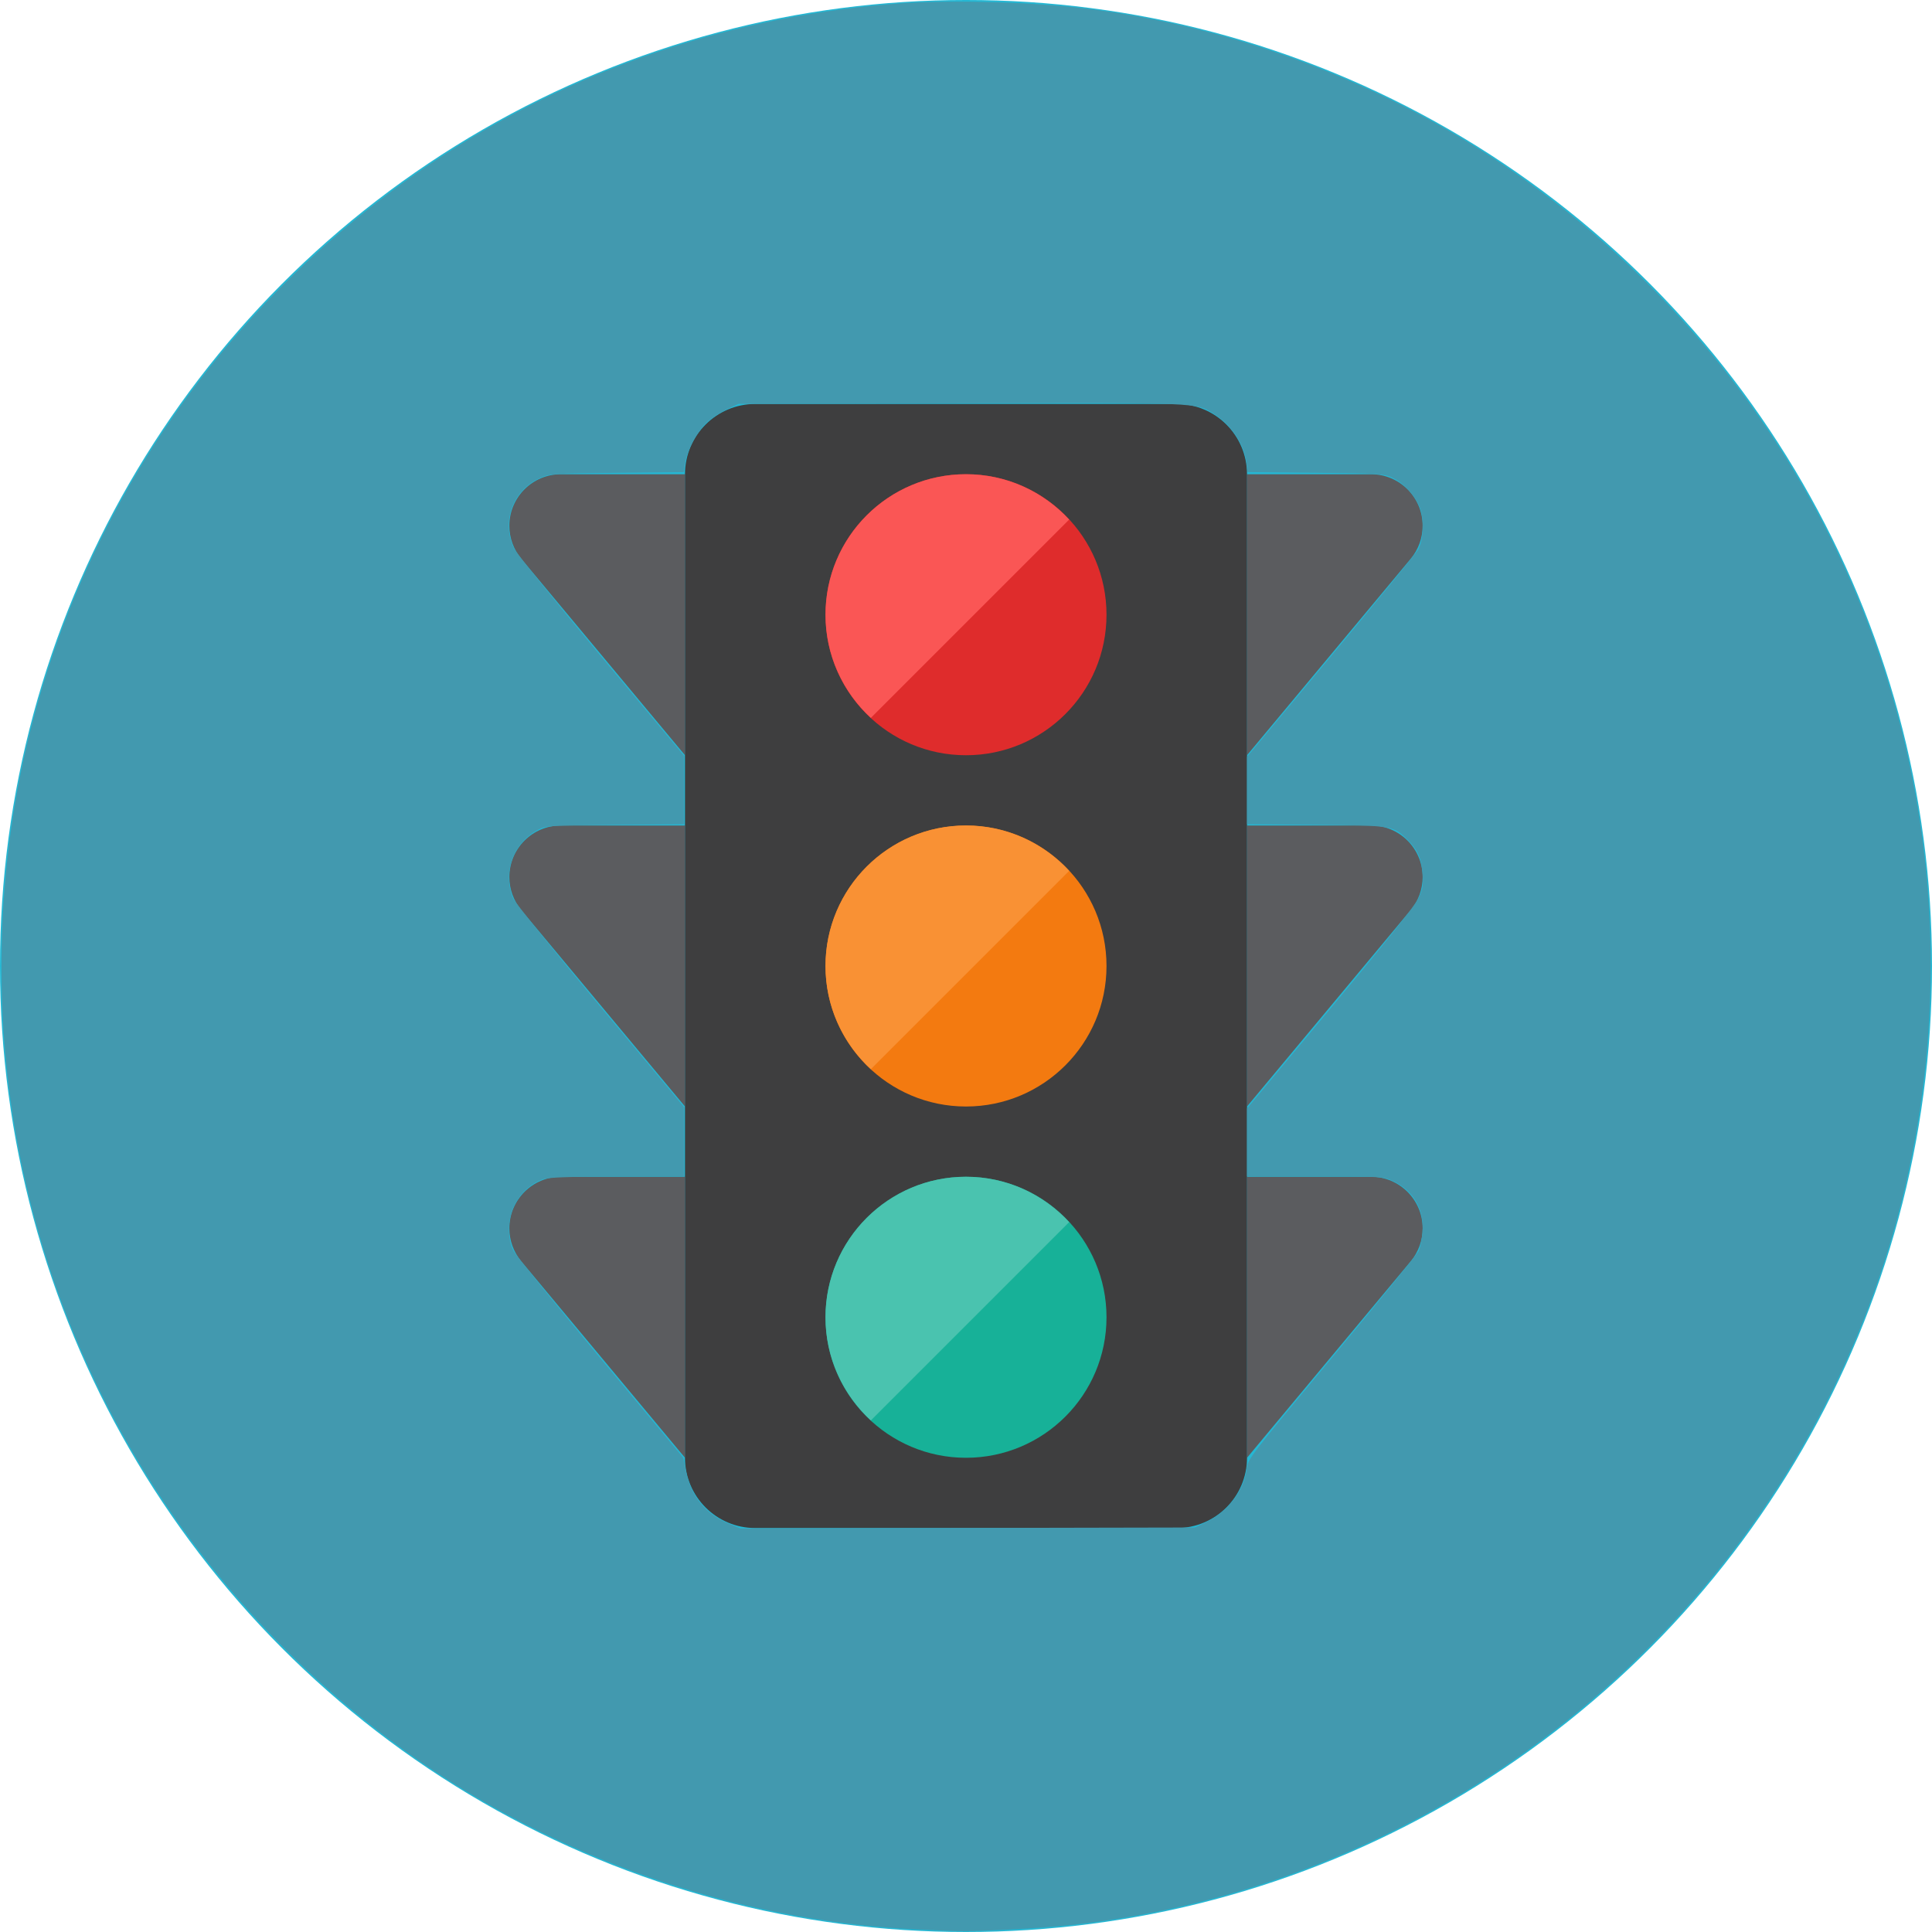 <?xml version="1.0" encoding="UTF-8" standalone="no"?>
<!-- Generator: Adobe Illustrator 17.1.0, SVG Export Plug-In . SVG Version: 6.00 Build 0)  -->

<svg
   xmlns:dc="http://purl.org/dc/elements/1.1/"
   xmlns:cc="http://creativecommons.org/ns#"
   xmlns:rdf="http://www.w3.org/1999/02/22-rdf-syntax-ns#"
   xmlns:svg="http://www.w3.org/2000/svg"
   xmlns="http://www.w3.org/2000/svg"
   xmlns:sodipodi="http://sodipodi.sourceforge.net/DTD/sodipodi-0.dtd"
   xmlns:inkscape="http://www.inkscape.org/namespaces/inkscape"
   version="1.0"
   x="0px"
   y="0px"
   width="110px"
   height="110px"
   viewBox="0 0 110 110"
   style="enable-background:new 0 0 110 110;"
   xml:space="preserve"
   id="svg8960"
   inkscape:version="0.48.4 r9939"
   sodipodi:docname="Traffic-Light.svg"><defs
     id="defs9483" /><sodipodi:namedview
     pagecolor="#ffffff"
     bordercolor="#666666"
     borderopacity="1"
     objecttolerance="10"
     gridtolerance="10"
     guidetolerance="10"
     inkscape:pageopacity="0"
     inkscape:pageshadow="2"
     inkscape:window-width="3070"
     inkscape:window-height="1752"
     id="namedview9481"
     showgrid="false"
     inkscape:zoom="8.5818182"
     inkscape:cx="67.269849"
     inkscape:cy="23.885946"
     inkscape:window-x="130"
     inkscape:window-y="48"
     inkscape:window-maximized="1"
     inkscape:current-layer="svg8960" /><g
     id="Artboard"
     style="display:none;"><rect
       x="-863"
       y="-583"
       style="display:inline;fill:#8C8C8C;"
       width="1412"
       height="743"
       id="rect8963" /></g><g
     id="R-Multicolor"><circle
       style="fill:#25B7D3;"
       cx="55"
       cy="55"
       r="55"
       id="circle8966" /><g
       id="g8968"><path
         style="fill:#5B5C5F;"
         d="M78.063,47C79.685,47,81,48.315,81,49.937c0,0.687-0.241,1.352-0.681,1.88L71,63V47H78.063z"
         id="path8970" /><path
         style="fill:#5B5C5F;"
         d="M78.063,67C79.685,67,81,68.315,81,69.937c0,0.687-0.241,1.352-0.681,1.88L71,83V67H78.063z"
         id="path8972" /><path
         style="fill:#5B5C5F;"
         d="M39,47v16l-9.319-11.183C29.241,51.289,29,50.624,29,49.937C29,48.315,30.315,47,31.937,47H39z"
         id="path8974" /><path
         style="fill:#5B5C5F;"
         d="M78.063,27C79.685,27,81,28.315,81,29.937c0,0.687-0.241,1.352-0.681,1.88L71,43V27H78.063z"
         id="path8976" /><path
         style="fill:#5B5C5F;"
         d="M39,27v16l-9.319-11.183C29.241,31.289,29,30.624,29,29.937C29,28.315,30.315,27,31.937,27H39z"
         id="path8978" /><path
         style="fill:#5B5C5F;"
         d="M39,67v16l-9.319-11.183C29.241,71.289,29,70.624,29,69.937C29,68.315,30.315,67,31.937,67H39z"
         id="path8980" /><path
         style="fill:#3E3E3F;"
         d="M43,23c-2.209,0-4,1.791-4,4v4.07V43v40c0,2.21,1.79,4,4,4h24c2.21,0,4-1.79,4-4V43V31.07V27    c0-2.209-1.791-4-4-4H43z"
         id="path8982" /><circle
         style="fill:#DF2C2C;"
         cx="55"
         cy="35"
         r="8"
         id="circle8984" /><circle
         style="fill:#F37A10;"
         cx="55"
         cy="55"
         r="8"
         id="circle8986" /><circle
         style="fill:#17B198;"
         cx="55"
         cy="75"
         r="8"
         id="circle8988" /><path
         style="fill:#FA5655;"
         d="M55,27c-4.418,0-8,3.582-8,8c0,2.325,0.998,4.412,2.582,5.874l11.292-11.292    C59.412,27.998,57.325,27,55,27z"
         id="path8990" /><path
         style="fill:#F99134;"
         d="M55,47c-4.418,0-8,3.582-8,8c0,2.325,0.998,4.412,2.582,5.874l11.292-11.292    C59.412,47.998,57.325,47,55,47z"
         id="path8992" /><path
         style="fill:#4AC3AF;"
         d="M55,67c-4.418,0-8,3.582-8,8c0,2.325,0.998,4.412,2.582,5.874l11.292-11.292    C59.412,67.998,57.325,67,55,67z"
         id="path8994" /></g></g><g
     id="Multicolor"
     style="display:none;"><g
       style="display:inline;"
       id="g8997"><path
         style="fill:#5B5C5F;"
         d="M78.063,47C79.685,47,81,48.315,81,49.937c0,0.687-0.241,1.352-0.681,1.88L71,63V47H78.063z"
         id="path8999" /><path
         style="fill:#5B5C5F;"
         d="M78.063,67C79.685,67,81,68.315,81,69.937c0,0.687-0.241,1.352-0.681,1.88L71,83V67H78.063z"
         id="path9001" /><path
         style="fill:#5B5C5F;"
         d="M39,47v16l-9.319-11.183C29.241,51.289,29,50.624,29,49.937C29,48.315,30.315,47,31.937,47H39z"
         id="path9003" /><path
         style="fill:#5B5C5F;"
         d="M78.063,27C79.685,27,81,28.315,81,29.937c0,0.687-0.241,1.352-0.681,1.88L71,43V27H78.063z"
         id="path9005" /><path
         style="fill:#5B5C5F;"
         d="M39,27v16l-9.319-11.183C29.241,31.289,29,30.624,29,29.937C29,28.315,30.315,27,31.937,27H39z"
         id="path9007" /><path
         style="fill:#5B5C5F;"
         d="M39,67v16l-9.319-11.183C29.241,71.289,29,70.624,29,69.937C29,68.315,30.315,67,31.937,67H39z"
         id="path9009" /><path
         style="fill:#3E3E3F;"
         d="M43,23c-2.209,0-4,1.791-4,4v4.07V43v40c0,2.21,1.79,4,4,4h24c2.21,0,4-1.79,4-4V43V31.07V27    c0-2.209-1.791-4-4-4H43z"
         id="path9011" /><circle
         style="fill:#DF2C2C;"
         cx="55"
         cy="35"
         r="8"
         id="circle9013" /><circle
         style="fill:#F37A10;"
         cx="55"
         cy="55"
         r="8"
         id="circle9015" /><circle
         style="fill:#17B198;"
         cx="55"
         cy="75"
         r="8"
         id="circle9017" /><path
         style="fill:#FA5655;"
         d="M55,27c-4.418,0-8,3.582-8,8c0,2.325,0.998,4.412,2.582,5.874l11.292-11.292    C59.412,27.998,57.325,27,55,27z"
         id="path9019" /><path
         style="fill:#F99134;"
         d="M55,47c-4.418,0-8,3.582-8,8c0,2.325,0.998,4.412,2.582,5.874l11.292-11.292    C59.412,47.998,57.325,47,55,47z"
         id="path9021" /><path
         style="fill:#4AC3AF;"
         d="M55,67c-4.418,0-8,3.582-8,8c0,2.325,0.998,4.412,2.582,5.874l11.292-11.292    C59.412,67.998,57.325,67,55,67z"
         id="path9023" /></g></g><g
     id="Blue"
     style="display:none;"><g
       style="display:inline;"
       id="g9026"><g
         id="g9028"><path
           style="fill:#FFFFFF;"
           d="M78.066,47c1.622,0,2.937,1.315,2.937,2.937c0,0.687-0.241,1.352-0.681,1.88L71.003,63V47H78.066z     "
           id="path9030" /></g><g
         id="g9032"><path
           style="fill:#FFFFFF;"
           d="M78.066,67c1.622,0,2.937,1.315,2.937,2.937c0,0.687-0.241,1.352-0.681,1.88L71.003,83V67H78.066z     "
           id="path9034" /></g><g
         id="g9036"><path
           style="fill:#FFFFFF;"
           d="M39.003,47v16l-9.319-11.183c-0.44-0.528-0.681-1.193-0.681-1.88c0-1.622,1.315-2.937,2.937-2.937     H39.003z"
           id="path9038" /></g><g
         id="g9040"><path
           style="fill:#FFFFFF;"
           d="M78.066,27c1.622,0,2.937,1.315,2.937,2.937c0,0.687-0.241,1.352-0.681,1.88L71.003,43V27H78.066z     "
           id="path9042" /></g><g
         id="g9044"><path
           style="fill:#FFFFFF;"
           d="M39.003,27v16l-9.319-11.183c-0.44-0.528-0.681-1.193-0.681-1.88c0-1.622,1.315-2.937,2.937-2.937     H39.003z"
           id="path9046" /></g><g
         id="g9048"><path
           style="fill:#FFFFFF;"
           d="M39.003,67v16l-9.319-11.183c-0.44-0.528-0.681-1.193-0.681-1.88c0-1.622,1.315-2.937,2.937-2.937     H39.003z"
           id="path9050" /></g><g
         id="g9052"><path
           style="fill:#0C333D;"
           d="M43.003,23c-2.209,0-4,1.791-4,4v4.07V43v40c0,2.21,1.79,4,4,4h24c2.21,0,4-1.79,4-4V43V31.07V27     c0-2.209-1.791-4-4-4H43.003z"
           id="path9054" /></g><g
         id="g9056"><circle
           style="fill:#009FC7;"
           cx="55.003"
           cy="35"
           r="8"
           id="circle9058" /></g><g
         id="g9060"><circle
           style="fill:#009FC7;"
           cx="55.003"
           cy="55"
           r="8"
           id="circle9062" /></g><g
         id="g9064"><circle
           style="fill:#009FC7;"
           cx="55.003"
           cy="75"
           r="8"
           id="circle9066" /></g><g
         id="g9068"><path
           style="fill:#00B7E5;"
           d="M55.003,27c-4.418,0-8,3.581-8,8c0,2.325,0.998,4.412,2.582,5.874l11.292-11.292     C59.415,27.997,57.328,27,55.003,27z"
           id="path9070" /></g><g
         id="g9072"><path
           style="fill:#00B7E5;"
           d="M55.003,47c-4.418,0-8,3.582-8,8c0,2.325,0.998,4.412,2.582,5.874l11.292-11.292     C59.415,47.997,57.328,47,55.003,47z"
           id="path9074" /></g><g
         id="g9076"><path
           style="fill:#00B7E5;"
           d="M55.003,67c-4.418,0-8,3.582-8,8c0,2.325,0.998,4.412,2.582,5.874l11.292-11.292     C59.415,67.997,57.328,67,55.003,67z"
           id="path9078" /></g></g></g><g
     id="R-Blue"
     style="display:none;"><g
       style="display:inline;"
       id="g9081"><circle
         style="fill:#81D2EB;"
         cx="55"
         cy="55"
         r="55"
         id="circle9083" /></g><g
       style="display:inline;"
       id="g9085"><g
         id="g9087"><path
           style="fill:#FFFFFF;"
           d="M78.063,47C79.685,47,81,48.315,81,49.937c0,0.687-0.241,1.352-0.681,1.88L71,63V47H78.063z"
           id="path9089" /></g><g
         id="g9091"><path
           style="fill:#FFFFFF;"
           d="M78.063,67C79.685,67,81,68.315,81,69.937c0,0.687-0.241,1.352-0.681,1.88L71,83V67H78.063z"
           id="path9093" /></g><g
         id="g9095"><path
           style="fill:#FFFFFF;"
           d="M39,47v16l-9.319-11.183C29.241,51.289,29,50.624,29,49.937C29,48.315,30.315,47,31.937,47H39z"
           id="path9097" /></g><g
         id="g9099"><path
           style="fill:#FFFFFF;"
           d="M78.063,27C79.685,27,81,28.315,81,29.937c0,0.687-0.241,1.352-0.681,1.88L71,43V27H78.063z"
           id="path9101" /></g><g
         id="g9103"><path
           style="fill:#FFFFFF;"
           d="M39,27v16l-9.319-11.183C29.241,31.289,29,30.624,29,29.937C29,28.315,30.315,27,31.937,27H39z"
           id="path9105" /></g><g
         id="g9107"><path
           style="fill:#FFFFFF;"
           d="M39,67v16l-9.319-11.183C29.241,71.289,29,70.624,29,69.937C29,68.315,30.315,67,31.937,67H39z"
           id="path9109" /></g><g
         id="g9111"><path
           style="fill:#0C333D;"
           d="M43,23c-2.209,0-4,1.791-4,4v4.07V43v40c0,2.21,1.79,4,4,4h24c2.21,0,4-1.79,4-4V43V31.07V27     c0-2.209-1.791-4-4-4H43z"
           id="path9113" /></g><g
         id="g9115"><circle
           style="fill:#009FC7;"
           cx="55"
           cy="35"
           r="8"
           id="circle9117" /></g><g
         id="g9119"><circle
           style="fill:#009FC7;"
           cx="55"
           cy="55"
           r="8"
           id="circle9121" /></g><g
         id="g9123"><circle
           style="fill:#009FC7;"
           cx="55"
           cy="75"
           r="8"
           id="circle9125" /></g><g
         id="g9127"><path
           style="fill:#00B7E5;"
           d="M55,27c-4.418,0-8,3.581-8,8c0,2.325,0.998,4.412,2.582,5.874l11.292-11.292     C59.412,27.998,57.325,27,55,27z"
           id="path9129" /></g><g
         id="g9131"><path
           style="fill:#00B7E5;"
           d="M55,47c-4.418,0-8,3.582-8,8c0,2.325,0.998,4.412,2.582,5.874l11.292-11.292     C59.412,47.998,57.325,47,55,47z"
           id="path9133" /></g><g
         id="g9135"><path
           style="fill:#00B7E5;"
           d="M55,67c-4.418,0-8,3.581-8,8c0,2.325,0.998,4.412,2.582,5.873l11.292-11.292     C59.412,67.998,57.325,67,55,67z"
           id="path9137" /></g></g></g><g
     id="Green"
     style="display:none;"><g
       style="display:inline;"
       id="g9140"><g
         id="g9142"><path
           style="fill:#FFFFFF;"
           d="M78.066,47c1.622,0,2.937,1.315,2.937,2.937c0,0.687-0.241,1.352-0.681,1.88L71.003,63V47H78.066z     "
           id="path9144" /></g><g
         id="g9146"><path
           style="fill:#FFFFFF;"
           d="M78.066,67c1.622,0,2.937,1.315,2.937,2.937c0,0.687-0.241,1.352-0.681,1.88L71.003,83V67H78.066z     "
           id="path9148" /></g><g
         id="g9150"><path
           style="fill:#FFFFFF;"
           d="M39.003,47v16l-9.319-11.183c-0.44-0.528-0.681-1.193-0.681-1.88c0-1.622,1.315-2.937,2.937-2.937     H39.003z"
           id="path9152" /></g><g
         id="g9154"><path
           style="fill:#FFFFFF;"
           d="M78.066,27c1.622,0,2.937,1.315,2.937,2.937c0,0.687-0.241,1.352-0.681,1.88L71.003,43V27H78.066z     "
           id="path9156" /></g><g
         id="g9158"><path
           style="fill:#FFFFFF;"
           d="M39.003,27v16l-9.319-11.183c-0.44-0.528-0.681-1.193-0.681-1.88c0-1.622,1.315-2.937,2.937-2.937     H39.003z"
           id="path9160" /></g><g
         id="g9162"><path
           style="fill:#FFFFFF;"
           d="M39.003,67v16l-9.319-11.183c-0.44-0.528-0.681-1.193-0.681-1.88c0-1.622,1.315-2.937,2.937-2.937     H39.003z"
           id="path9164" /></g><g
         id="g9166"><path
           style="fill:#0A3631;"
           d="M43.003,23c-2.209,0-4,1.791-4,4v4.07V43v40c0,2.21,1.79,4,4,4h24c2.21,0,4-1.79,4-4V43V31.07V27     c0-2.209-1.791-4-4-4H43.003z"
           id="path9168" /></g><g
         id="g9170"><circle
           style="fill:#00B8A5;"
           cx="55.003"
           cy="35"
           r="8"
           id="circle9172" /></g><g
         id="g9174"><circle
           style="fill:#00B8A5;"
           cx="55.003"
           cy="55"
           r="8"
           id="circle9176" /></g><g
         id="g9178"><circle
           style="fill:#00B8A5;"
           cx="55.003"
           cy="75"
           r="8"
           id="circle9180" /></g><g
         id="g9182"><path
           style="fill:#00D6C1;"
           d="M55.003,27c-4.418,0-8,3.581-8,8c0,2.325,0.998,4.412,2.582,5.874l11.292-11.292     C59.415,27.998,57.328,27,55.003,27z"
           id="path9184" /></g><g
         id="g9186"><path
           style="fill:#00D6C1;"
           d="M55.003,47c-4.418,0-8,3.582-8,8c0,2.325,0.998,4.412,2.582,5.874l11.292-11.292     C59.415,47.998,57.328,47,55.003,47z"
           id="path9188" /></g><g
         id="g9190"><path
           style="fill:#00D6C1;"
           d="M55.003,67c-4.418,0-8,3.581-8,8c0,2.325,0.998,4.412,2.582,5.873l11.292-11.292     C59.415,67.998,57.328,67,55.003,67z"
           id="path9192" /></g></g></g><g
     id="R-Green"
     style="display:none;"><g
       style="display:inline;"
       id="g9195"><circle
         style="fill:#87E0C8;"
         cx="55"
         cy="55"
         r="55"
         id="circle9197" /></g><g
       style="display:inline;"
       id="g9199"><g
         id="g9201"><path
           style="fill:#FFFFFF;"
           d="M78.063,47C79.685,47,81,48.315,81,49.937c0,0.687-0.241,1.352-0.681,1.88L71,63V47H78.063z"
           id="path9203" /></g><g
         id="g9205"><path
           style="fill:#FFFFFF;"
           d="M78.063,67C79.685,67,81,68.315,81,69.937c0,0.687-0.241,1.352-0.681,1.88L71,83V67H78.063z"
           id="path9207" /></g><g
         id="g9209"><path
           style="fill:#FFFFFF;"
           d="M39,47v16l-9.319-11.183C29.241,51.289,29,50.624,29,49.937C29,48.315,30.315,47,31.937,47H39z"
           id="path9211" /></g><g
         id="g9213"><path
           style="fill:#FFFFFF;"
           d="M78.063,27C79.685,27,81,28.315,81,29.937c0,0.687-0.241,1.352-0.681,1.88L71,43V27H78.063z"
           id="path9215" /></g><g
         id="g9217"><path
           style="fill:#FFFFFF;"
           d="M39,27v16l-9.319-11.183C29.241,31.289,29,30.624,29,29.937C29,28.315,30.315,27,31.937,27H39z"
           id="path9219" /></g><g
         id="g9221"><path
           style="fill:#FFFFFF;"
           d="M39,67v16l-9.319-11.183C29.241,71.289,29,70.624,29,69.937C29,68.315,30.315,67,31.937,67H39z"
           id="path9223" /></g><g
         id="g9225"><path
           style="fill:#0A3631;"
           d="M43,23c-2.209,0-4,1.791-4,4v4.07V43v40c0,2.21,1.79,4,4,4h24c2.21,0,4-1.79,4-4V43V31.07V27     c0-2.209-1.791-4-4-4H43z"
           id="path9227" /></g><g
         id="g9229"><circle
           style="fill:#00B8A5;"
           cx="55"
           cy="35"
           r="8"
           id="circle9231" /></g><g
         id="g9233"><circle
           style="fill:#00B8A5;"
           cx="55"
           cy="55"
           r="8"
           id="circle9235" /></g><g
         id="g9237"><circle
           style="fill:#00B8A5;"
           cx="55"
           cy="75"
           r="8"
           id="circle9239" /></g><g
         id="g9241"><path
           style="fill:#00D6C1;"
           d="M55,27c-4.418,0-8,3.581-8,8c0,2.325,0.998,4.412,2.582,5.874l11.292-11.292     C59.412,27.998,57.325,27,55,27z"
           id="path9243" /></g><g
         id="g9245"><path
           style="fill:#00D6C1;"
           d="M55,47c-4.418,0-8,3.582-8,8c0,2.325,0.998,4.412,2.582,5.874l11.292-11.292     C59.412,47.998,57.325,47,55,47z"
           id="path9247" /></g><g
         id="g9249"><path
           style="fill:#00D6C1;"
           d="M55,67c-4.418,0-8,3.581-8,8c0,2.325,0.998,4.412,2.582,5.873l11.292-11.292     C59.412,67.998,57.325,67,55,67z"
           id="path9251" /></g></g></g><g
     id="Red"
     style="display:none;"><g
       style="display:inline;"
       id="g9254"><g
         id="g9256"><path
           style="fill:#FFFFFF;"
           d="M78.063,47C79.685,47,81,48.315,81,49.937c0,0.687-0.241,1.352-0.681,1.88L71,63V47H78.063z"
           id="path9258" /></g><g
         id="g9260"><path
           style="fill:#FFFFFF;"
           d="M78.063,67C79.685,67,81,68.315,81,69.937c0,0.687-0.241,1.352-0.681,1.88L71,83V67H78.063z"
           id="path9262" /></g><g
         id="g9264"><path
           style="fill:#FFFFFF;"
           d="M39,47v16l-9.319-11.183C29.241,51.288,29,50.624,29,49.937C29,48.315,30.315,47,31.937,47H39z"
           id="path9266" /></g><g
         id="g9268"><path
           style="fill:#FFFFFF;"
           d="M78.063,27C79.685,27,81,28.315,81,29.937c0,0.687-0.241,1.352-0.681,1.88L71,43V27H78.063z"
           id="path9270" /></g><g
         id="g9272"><path
           style="fill:#FFFFFF;"
           d="M39,27v16l-9.319-11.183C29.241,31.288,29,30.624,29,29.937C29,28.315,30.315,27,31.937,27H39z"
           id="path9274" /></g><g
         id="g9276"><path
           style="fill:#FFFFFF;"
           d="M39,67v16l-9.319-11.183C29.241,71.288,29,70.624,29,69.937C29,68.315,30.315,67,31.937,67H39z"
           id="path9278" /></g><g
         id="g9280"><path
           style="fill:#4A1410;"
           d="M43,23c-2.209,0-4,1.791-4,4v4.07V43v40c0,2.21,1.79,4,4,4h24c2.21,0,4-1.79,4-4V43V31.07V27     c0-2.209-1.791-4-4-4H43z"
           id="path9282" /></g><g
         id="g9284"><circle
           style="fill:#E54B44;"
           cx="55"
           cy="35"
           r="8"
           id="circle9286" /></g><g
         id="g9288"><circle
           style="fill:#E54B44;"
           cx="55"
           cy="55"
           r="8"
           id="circle9290" /></g><g
         id="g9292"><circle
           style="fill:#E54B44;"
           cx="55"
           cy="75"
           r="8"
           id="circle9294" /></g><g
         id="g9296"><path
           style="fill:#FF6C5E;"
           d="M55,27c-4.418,0-8,3.581-8,8c0,2.325,0.998,4.412,2.582,5.874l11.292-11.292     C59.412,27.997,57.325,27,55,27z"
           id="path9298" /></g><g
         id="g9300"><path
           style="fill:#FF6C5E;"
           d="M55,47c-4.418,0-8,3.582-8,8c0,2.325,0.998,4.412,2.582,5.874l11.292-11.292     C59.412,47.997,57.325,47,55,47z"
           id="path9302" /></g><g
         id="g9304"><path
           style="fill:#FF6C5E;"
           d="M55,67c-4.418,0-8,3.582-8,8c0,2.325,0.998,4.412,2.582,5.874l11.292-11.292     C59.412,67.997,57.325,67,55,67z"
           id="path9306" /></g></g></g><g
     id="R-Red"
     style="display:none;"><g
       style="display:inline;"
       id="g9309"><circle
         style="fill:#FABBAF;"
         cx="55"
         cy="55"
         r="55"
         id="circle9311" /></g><g
       style="display:inline;"
       id="g9313"><g
         id="g9315"><path
           style="fill:#FFFFFF;"
           d="M78.063,47C79.685,47,81,48.315,81,49.937c0,0.687-0.241,1.352-0.681,1.88L71,63V47H78.063z"
           id="path9317" /></g><g
         id="g9319"><path
           style="fill:#FFFFFF;"
           d="M78.063,67C79.685,67,81,68.315,81,69.937c0,0.687-0.241,1.352-0.681,1.88L71,83V67H78.063z"
           id="path9321" /></g><g
         id="g9323"><path
           style="fill:#FFFFFF;"
           d="M39,47v16l-9.319-11.183C29.241,51.289,29,50.624,29,49.937C29,48.315,30.315,47,31.937,47H39z"
           id="path9325" /></g><g
         id="g9327"><path
           style="fill:#FFFFFF;"
           d="M78.063,27C79.685,27,81,28.315,81,29.937c0,0.687-0.241,1.352-0.681,1.88L71,43V27H78.063z"
           id="path9329" /></g><g
         id="g9331"><path
           style="fill:#FFFFFF;"
           d="M39,27v16l-9.319-11.183C29.241,31.289,29,30.624,29,29.937C29,28.315,30.315,27,31.937,27H39z"
           id="path9333" /></g><g
         id="g9335"><path
           style="fill:#FFFFFF;"
           d="M39,67v16l-9.319-11.183C29.241,71.289,29,70.624,29,69.937C29,68.315,30.315,67,31.937,67H39z"
           id="path9337" /></g><g
         id="g9339"><path
           style="fill:#4A1410;"
           d="M43,23c-2.209,0-4,1.791-4,4v4.07V43v40c0,2.21,1.79,4,4,4h24c2.21,0,4-1.79,4-4V43V31.07V27     c0-2.209-1.791-4-4-4H43z"
           id="path9341" /></g><g
         id="g9343"><circle
           style="fill:#E54B44;"
           cx="55"
           cy="35"
           r="8"
           id="circle9345" /></g><g
         id="g9347"><circle
           style="fill:#E54B44;"
           cx="55"
           cy="55"
           r="8"
           id="circle9349" /></g><g
         id="g9351"><circle
           style="fill:#E54B44;"
           cx="55"
           cy="75"
           r="8"
           id="circle9353" /></g><g
         id="g9355"><path
           style="fill:#FF6C5E;"
           d="M55,27c-4.418,0-8,3.581-8,8c0,2.325,0.998,4.412,2.582,5.874l11.292-11.292     C59.412,27.998,57.325,27,55,27z"
           id="path9357" /></g><g
         id="g9359"><path
           style="fill:#FF6C5E;"
           d="M55,47c-4.418,0-8,3.582-8,8c0,2.325,0.998,4.412,2.582,5.874l11.292-11.292     C59.412,47.998,57.325,47,55,47z"
           id="path9361" /></g><g
         id="g9363"><path
           style="fill:#FF6C5E;"
           d="M55,67c-4.418,0-8,3.581-8,8c0,2.325,0.998,4.412,2.582,5.873l11.292-11.292     C59.412,67.998,57.325,67,55,67z"
           id="path9365" /></g></g></g><g
     id="Yellow"
     style="display:none;"><g
       style="display:inline;"
       id="g9368"><g
         id="g9370"><path
           style="fill:#FFFFFF;"
           d="M78.066,47c1.622,0,2.937,1.315,2.937,2.937c0,0.687-0.241,1.352-0.681,1.88L71.003,63V47H78.066z     "
           id="path9372" /></g><g
         id="g9374"><path
           style="fill:#FFFFFF;"
           d="M78.066,67c1.622,0,2.937,1.315,2.937,2.937c0,0.687-0.241,1.352-0.681,1.88L71.003,83V67H78.066z     "
           id="path9376" /></g><g
         id="g9378"><path
           style="fill:#FFFFFF;"
           d="M39.003,47v16l-9.319-11.183c-0.44-0.528-0.681-1.193-0.681-1.88c0-1.622,1.315-2.937,2.937-2.937     H39.003z"
           id="path9380" /></g><g
         id="g9382"><path
           style="fill:#FFFFFF;"
           d="M78.066,27c1.622,0,2.937,1.315,2.937,2.937c0,0.687-0.241,1.352-0.681,1.88L71.003,43V27H78.066z     "
           id="path9384" /></g><g
         id="g9386"><path
           style="fill:#FFFFFF;"
           d="M39.003,27v16l-9.319-11.183c-0.44-0.528-0.681-1.193-0.681-1.88c0-1.622,1.315-2.937,2.937-2.937     H39.003z"
           id="path9388" /></g><g
         id="g9390"><path
           style="fill:#FFFFFF;"
           d="M39.003,67v16l-9.319-11.183c-0.44-0.528-0.681-1.193-0.681-1.88c0-1.622,1.315-2.937,2.937-2.937     H39.003z"
           id="path9392" /></g><g
         id="g9394"><path
           style="fill:#3D320C;"
           d="M43.003,23c-2.209,0-4,1.791-4,4v4.07V43v40c0,2.21,1.79,4,4,4h24c2.21,0,4-1.79,4-4V43V31.07V27     c0-2.209-1.791-4-4-4H43.003z"
           id="path9396" /></g><g
         id="g9398"><circle
           style="fill:#FA9200;"
           cx="55.003"
           cy="35"
           r="8"
           id="circle9400" /></g><g
         id="g9402"><circle
           style="fill:#FA9200;"
           cx="55.003"
           cy="55"
           r="8"
           id="circle9404" /></g><g
         id="g9406"><circle
           style="fill:#FA9200;"
           cx="55.003"
           cy="75"
           r="8"
           id="circle9408" /></g><g
         id="g9410"><path
           style="fill:#FFAA00;"
           d="M55.003,27c-4.418,0-8,3.581-8,8c0,2.325,0.998,4.412,2.582,5.874l11.292-11.292     C59.415,27.997,57.328,27,55.003,27z"
           id="path9412" /></g><g
         id="g9414"><path
           style="fill:#FFAA00;"
           d="M55.003,47c-4.418,0-8,3.582-8,8c0,2.325,0.998,4.412,2.582,5.874l11.292-11.292     C59.415,47.997,57.328,47,55.003,47z"
           id="path9416" /></g><g
         id="g9418"><path
           style="fill:#FFAA00;"
           d="M55.003,67c-4.418,0-8,3.582-8,8c0,2.325,0.998,4.412,2.582,5.874l11.292-11.292     C59.415,67.997,57.328,67,55.003,67z"
           id="path9420" /></g></g></g><g
     id="R-Yellow"
     style="display:none;"><g
       style="display:inline;"
       id="g9423"><circle
         style="fill:#FFD75E;"
         cx="55"
         cy="55"
         r="55"
         id="circle9425" /></g><g
       style="display:inline;"
       id="g9427"><g
         id="g9429"><path
           style="fill:#FFFFFF;"
           d="M78.063,47C79.685,47,81,48.315,81,49.937c0,0.687-0.241,1.352-0.681,1.88L71,63V47H78.063z"
           id="path9431" /></g><g
         id="g9433"><path
           style="fill:#FFFFFF;"
           d="M78.063,67C79.685,67,81,68.315,81,69.937c0,0.687-0.241,1.352-0.681,1.88L71,83V67H78.063z"
           id="path9435" /></g><g
         id="g9437"><path
           style="fill:#FFFFFF;"
           d="M39,47v16l-9.319-11.183C29.241,51.289,29,50.624,29,49.937C29,48.315,30.315,47,31.937,47H39z"
           id="path9439" /></g><g
         id="g9441"><path
           style="fill:#FFFFFF;"
           d="M78.063,27C79.685,27,81,28.315,81,29.937c0,0.687-0.241,1.352-0.681,1.88L71,43V27H78.063z"
           id="path9443" /></g><g
         id="g9445"><path
           style="fill:#FFFFFF;"
           d="M39,27v16l-9.319-11.183C29.241,31.289,29,30.624,29,29.937C29,28.315,30.315,27,31.937,27H39z"
           id="path9447" /></g><g
         id="g9449"><path
           style="fill:#FFFFFF;"
           d="M39,67v16l-9.319-11.183C29.241,71.289,29,70.624,29,69.937C29,68.315,30.315,67,31.937,67H39z"
           id="path9451" /></g><g
         id="g9453"><path
           style="fill:#3D320C;"
           d="M43,23c-2.209,0-4,1.791-4,4v4.07V43v40c0,2.21,1.79,4,4,4h24c2.21,0,4-1.79,4-4V43V31.07V27     c0-2.209-1.791-4-4-4H43z"
           id="path9455" /></g><g
         id="g9457"><circle
           style="fill:#FA9200;"
           cx="55"
           cy="35"
           r="8"
           id="circle9459" /></g><g
         id="g9461"><circle
           style="fill:#FA9200;"
           cx="55"
           cy="55"
           r="8"
           id="circle9463" /></g><g
         id="g9465"><circle
           style="fill:#FA9200;"
           cx="55"
           cy="75"
           r="8"
           id="circle9467" /></g><g
         id="g9469"><path
           style="fill:#FFAA00;"
           d="M55,27c-4.418,0-8,3.581-8,8c0,2.325,0.998,4.412,2.582,5.874l11.292-11.292     C59.412,27.998,57.325,27,55,27z"
           id="path9471" /></g><g
         id="g9473"><path
           style="fill:#FFAA00;"
           d="M55,47c-4.418,0-8,3.582-8,8c0,2.325,0.998,4.412,2.582,5.874l11.292-11.292     C59.412,47.998,57.325,47,55,47z"
           id="path9475" /></g><g
         id="g9477"><path
           style="fill:#FFAA00;"
           d="M55,67c-4.418,0-8,3.581-8,8c0,2.325,0.998,4.412,2.582,5.873l11.292-11.292     C59.412,67.998,57.325,67,55,67z"
           id="path9479" /></g></g></g><path
     style="stroke-width:5.1;stroke-miterlimit:4;stroke-dasharray:none;fill:#4299af;fill-opacity:1"
     d="M 52.122,109.85 C 41.869,109.352 31.591,105.777 23.223,99.8 11.468,91.402 3.487,78.87 0.951,64.825 -0.44,57.125 -0.154,48.98 1.771,41.435 4.874,29.271 12.008,18.608 22.116,11.022 30.484,4.743 40.384,1.033 50.95,0.216 54.214,-0.036 59.112,0.112 62.434,0.564 70.487,1.658 78.397,4.63 85.157,9.099 98.405,17.859 107.203,31.741 109.397,47.346 c 1.313,9.339 0.164,19.055 -3.285,27.779 -7.043,17.816 -22.803,30.677 -41.638,33.982 -2.327,0.408 -4.317,0.622 -6.992,0.751 -2.612,0.126 -2.583,0.126 -5.36,-0.009 z M 68.691,86.654 c 1.216,-0.57 2.168,-1.831 2.283,-3.024 0.051,-0.532 0.228,-0.763 4.848,-6.311 2.637,-3.167 4.865,-5.91 4.952,-6.096 0.086,-0.186 0.184,-0.666 0.218,-1.066 0.107,-1.281 -0.516,-2.369 -1.66,-2.902 -0.574,-0.267 -0.645,-0.272 -4.458,-0.273 l -3.874,-0.001 0,-1.934 0,-1.934 4.733,-5.669 c 3.11,-3.725 4.833,-5.884 5.025,-6.294 0.248,-0.529 0.284,-0.744 0.237,-1.399 -0.063,-0.875 -0.27,-1.352 -0.832,-1.914 -0.831,-0.831 -0.857,-0.835 -5.23,-0.874 l -3.933,-0.035 0,-1.918 0,-1.918 4.787,-5.738 c 2.633,-3.156 4.868,-5.893 4.968,-6.082 0.29,-0.551 0.335,-1.716 0.092,-2.353 -0.271,-0.708 -0.917,-1.416 -1.573,-1.719 -0.492,-0.228 -0.762,-0.246 -4.385,-0.282 l -3.86,-0.039 -0.056,-0.498 c -0.12,-1.067 -0.861,-2.186 -1.868,-2.823 -1.015,-0.642 -0.732,-0.63 -14.432,-0.595 l -12.628,0.032 -0.655,0.307 c -0.36,0.169 -0.87,0.501 -1.132,0.738 -0.551,0.498 -1.138,1.594 -1.249,2.332 l -0.076,0.51 -3.804,0.038 c -3.721,0.037 -3.818,0.044 -4.421,0.316 -1.518,0.686 -2.172,2.5 -1.438,3.993 0.137,0.278 2.371,3.049 4.966,6.157 l 4.717,5.651 0.002,1.946 0.002,1.946 -3.933,0.035 c -3.782,0.034 -3.951,0.045 -4.407,0.289 -1.409,0.754 -2.013,2.432 -1.403,3.893 0.096,0.23 2.327,3.001 4.959,6.158 l 4.784,5.74 0,1.97 0,1.97 -3.816,0.005 c -2.8,0.004 -3.928,0.045 -4.235,0.155 -0.655,0.234 -1.204,0.717 -1.572,1.384 -0.439,0.795 -0.476,1.977 -0.084,2.71 0.137,0.256 2.367,3.009 4.954,6.118 l 4.705,5.651 0.149,0.757 c 0.276,1.403 1.119,2.441 2.419,2.977 l 0.684,0.282 12.934,-0.027 12.934,-0.027 0.664,-0.311 0,-2e-6 z"
     id="path10769"
     inkscape:connector-curvature="0" /></svg>